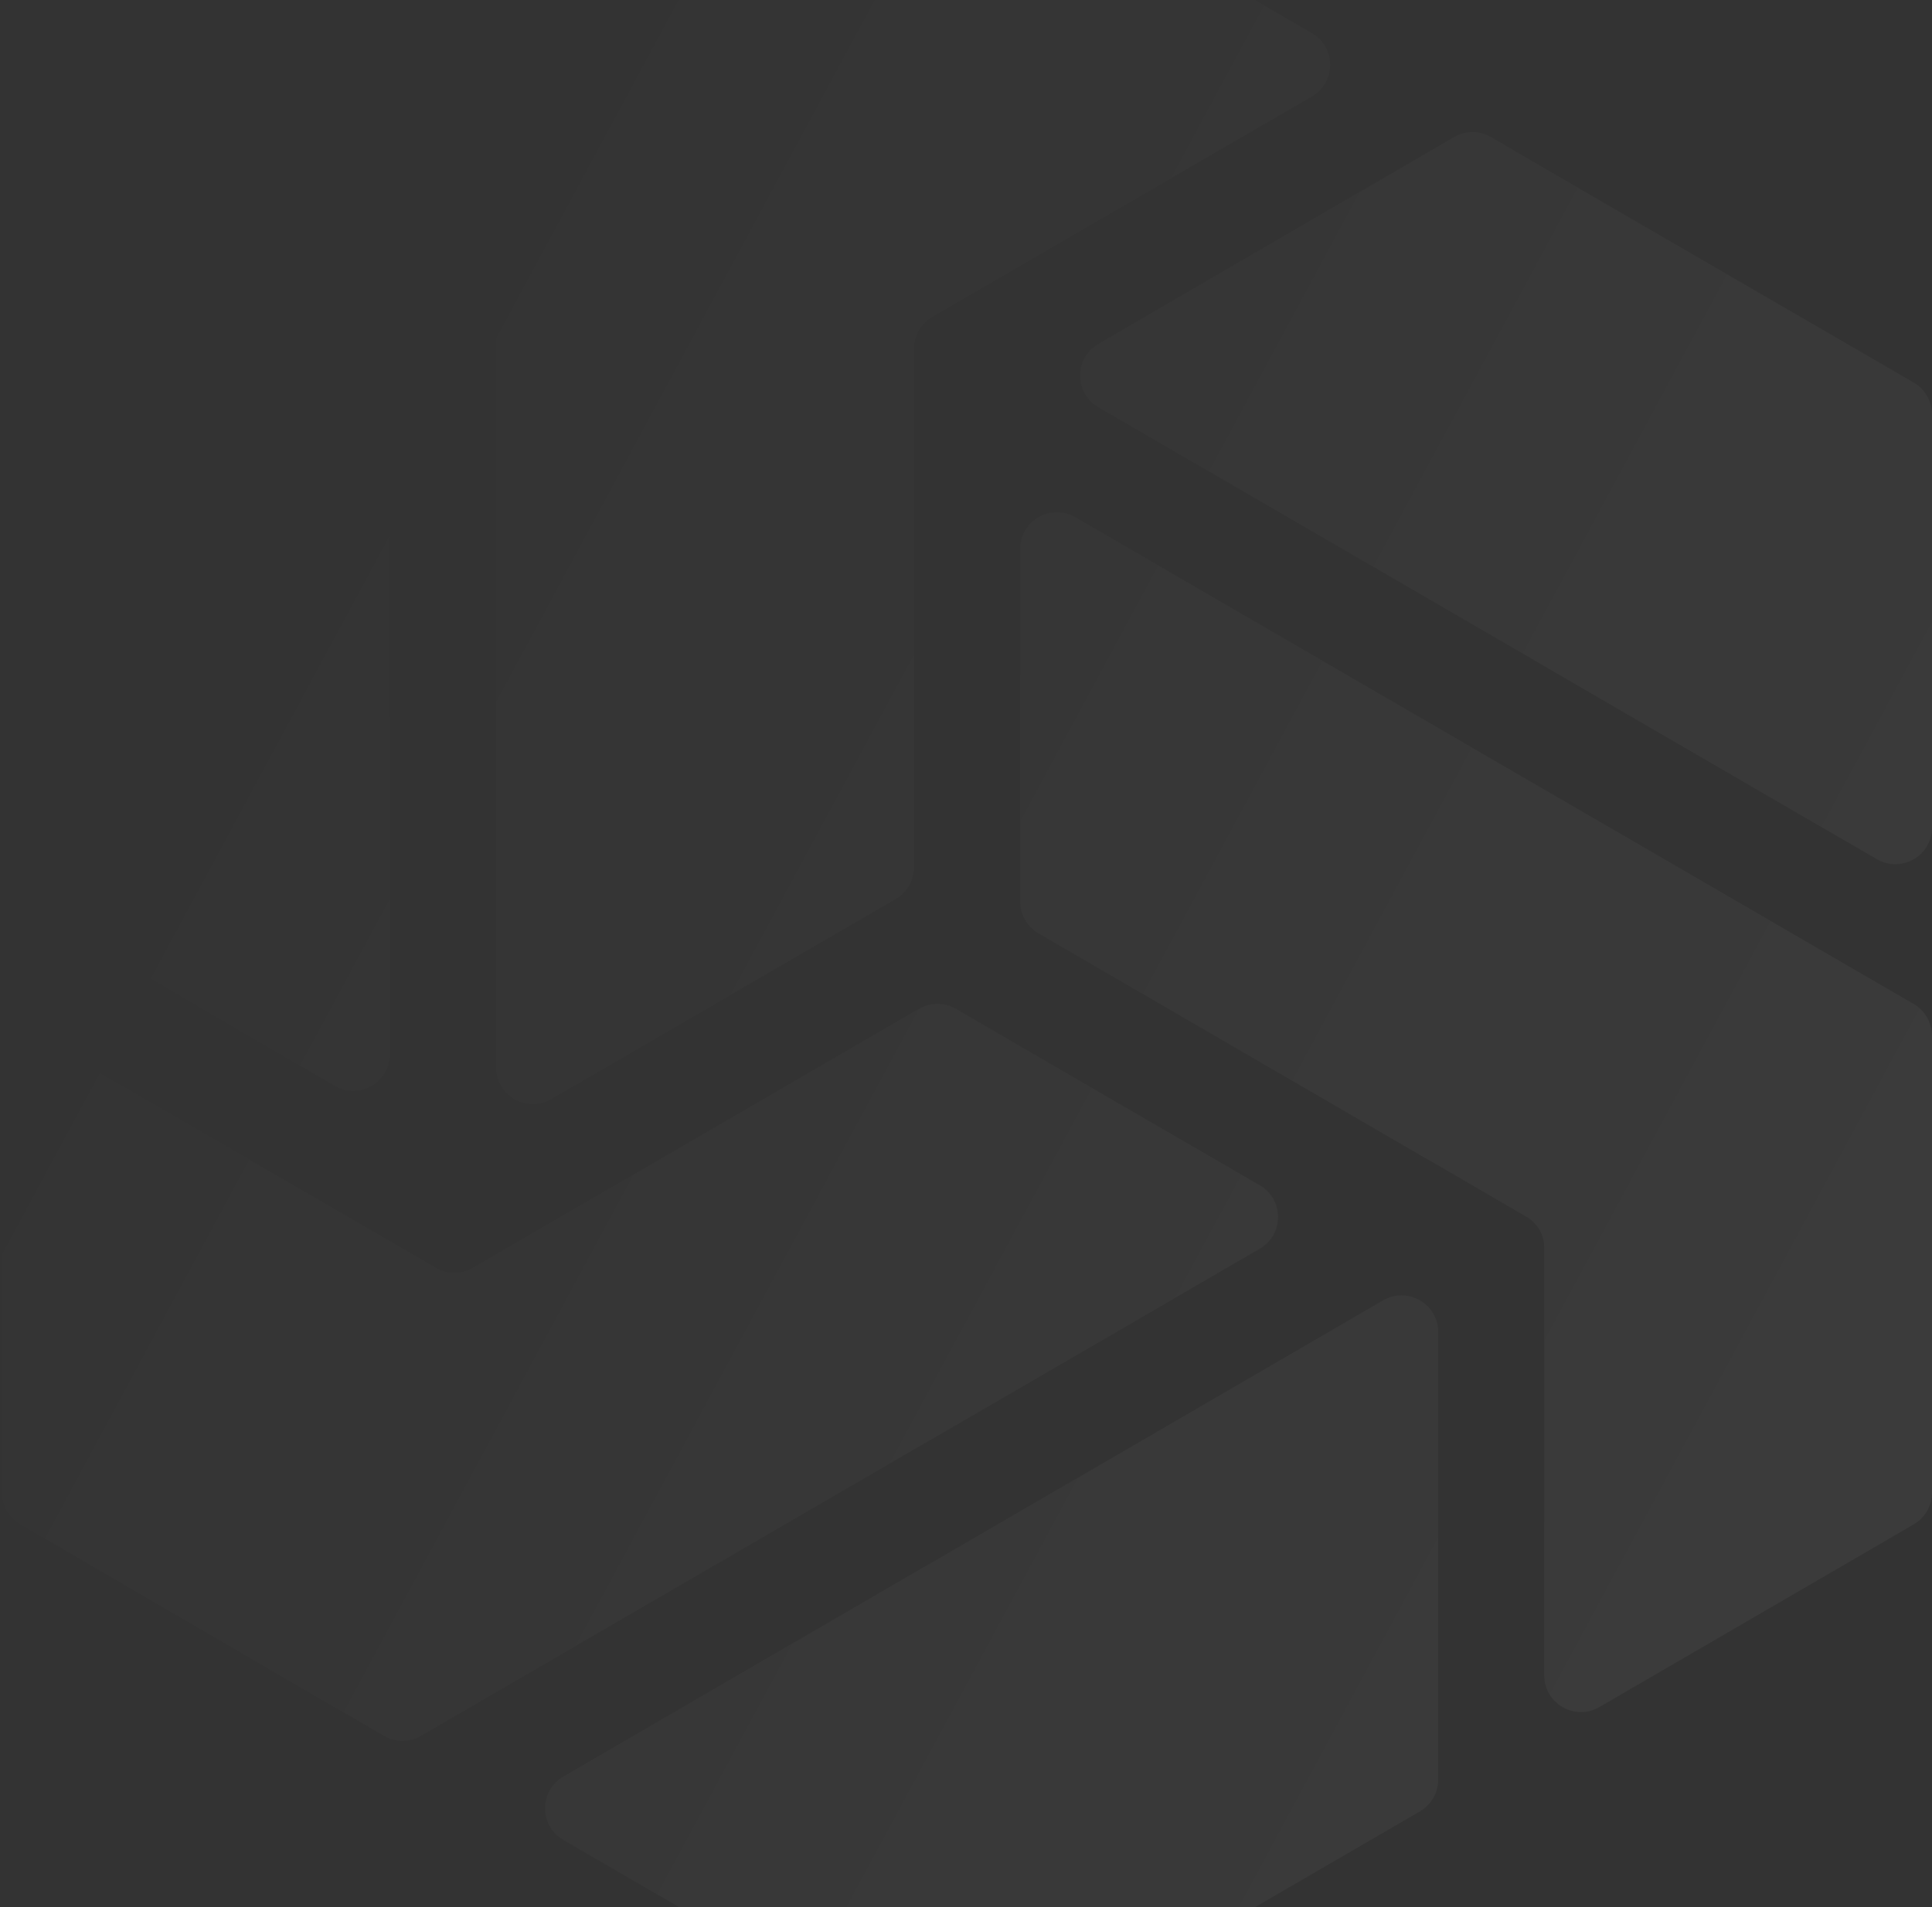 <svg width="474" height="468" viewBox="0 0 474 468" fill="none" xmlns="http://www.w3.org/2000/svg">
<rect x="0" y="0" width="474" height="468" fill="#333333" stroke="none"/>
<g opacity="0.1">
<path d="M82.134 266.47C88.134 269.958 95.657 265.63 95.657 258.689V56.801C95.657 49.863 88.137 45.534 82.137 49.019L13.444 88.915L4.946 93.872C2.181 95.485 0.481 98.445 0.481 101.646V213.875C0.481 217.09 2.197 220.061 4.981 221.669L19.035 229.784L82.134 266.47Z" fill="url(#paint0_linear_15210_7014)"/>
<path d="M219.749 220.605C222.522 218.995 224.229 216.03 224.229 212.822V85.547C224.229 82.322 225.954 79.344 228.751 77.74L230.06 76.989L250.3 65.209L321.851 23.69C327.827 20.223 327.829 11.594 321.855 8.124L241.806 -38.376C239.013 -39.998 235.564 -39.999 232.769 -38.378L126.211 23.44C123.436 25.05 121.728 28.016 121.728 31.225V261.897C121.728 268.835 129.248 273.164 135.248 269.679L219.749 220.605Z" fill="url(#paint1_linear_15210_7014)"/>
<path d="M224.229 355.671L230.06 352.326L309.088 306.403C315.061 302.932 315.058 294.304 309.082 290.837L250.3 256.733L234.559 247.534C231.776 245.908 228.336 245.894 225.54 247.498L224.229 248.25L115.991 311.11C113.192 312.736 109.737 312.733 106.94 311.104L95.657 304.529L85.441 298.615L14.002 257.121C8.002 253.636 0.481 257.964 0.481 264.903V366.248C0.481 369.453 2.186 372.417 4.956 374.028L94.219 425.947C97.015 427.573 100.469 427.574 103.265 425.949L224.229 355.671Z" fill="url(#paint2_linear_15210_7014)"/>
<path d="M256.083 367.452L250.3 370.797L230.06 382.577L224.229 385.921L138.208 435.918C132.236 439.389 132.238 448.015 138.212 451.483L232.768 506.376C235.563 507.998 239.013 507.998 241.808 506.374L348.37 444.464C351.143 442.853 352.849 439.889 352.849 436.682V326.86C352.849 319.921 345.327 315.592 339.327 319.079L256.083 367.452Z" fill="url(#paint3_linear_15210_7014)"/>
<path d="M378.872 41.261L365.812 33.63C363.013 31.995 359.55 31.991 356.748 33.621L269.474 84.373C263.504 87.844 263.507 96.469 269.48 99.936L374.583 160.946L378.872 163.467L460.482 210.834C466.482 214.317 474 209.988 474 203.05V101.656C474 98.448 472.292 95.483 469.518 93.873L378.872 41.261Z" fill="url(#paint4_linear_15210_7014)"/>
<path d="M263.819 126.915C257.819 123.431 250.3 127.76 250.3 134.698V221.246C250.3 224.458 252.013 227.428 254.794 229.036L256.083 229.782L348.512 283.492L352.849 285.965L374.583 298.617C377.24 300.178 378.872 303.03 378.872 306.112V411.096C378.872 418.036 386.395 422.365 392.395 418.877L460.94 379.037L469.531 374.031C472.298 372.418 474 369.457 474 366.255V254.15C474 250.948 472.298 247.986 469.531 246.374L467.012 244.906L263.819 126.915Z" fill="url(#paint5_linear_15210_7014)"/>
</g>
<defs>
<linearGradient id="paint0_linear_15210_7014" x1="398.027" y1="431.752" x2="17.776" y2="226.675" gradientUnits="userSpaceOnUse">
<stop stop-color="white" stop-opacity="0.4"/>
<stop offset="1" stop-color="white" stop-opacity="0"/>
</linearGradient>
<linearGradient id="paint1_linear_15210_7014" x1="398.027" y1="431.752" x2="17.776" y2="226.675" gradientUnits="userSpaceOnUse">
<stop stop-color="white" stop-opacity="0.4"/>
<stop offset="1" stop-color="white" stop-opacity="0"/>
</linearGradient>
<linearGradient id="paint2_linear_15210_7014" x1="398.027" y1="431.752" x2="17.776" y2="226.675" gradientUnits="userSpaceOnUse">
<stop stop-color="white" stop-opacity="0.4"/>
<stop offset="1" stop-color="white" stop-opacity="0"/>
</linearGradient>
<linearGradient id="paint3_linear_15210_7014" x1="398.027" y1="431.752" x2="17.776" y2="226.675" gradientUnits="userSpaceOnUse">
<stop stop-color="white" stop-opacity="0.4"/>
<stop offset="1" stop-color="white" stop-opacity="0"/>
</linearGradient>
<linearGradient id="paint4_linear_15210_7014" x1="398.027" y1="431.752" x2="17.776" y2="226.675" gradientUnits="userSpaceOnUse">
<stop stop-color="white" stop-opacity="0.4"/>
<stop offset="1" stop-color="white" stop-opacity="0"/>
</linearGradient>
<linearGradient id="paint5_linear_15210_7014" x1="398.027" y1="431.752" x2="17.776" y2="226.675" gradientUnits="userSpaceOnUse">
<stop stop-color="white" stop-opacity="0.4"/>
<stop offset="1" stop-color="white" stop-opacity="0"/>
</linearGradient>
</defs>
</svg>
